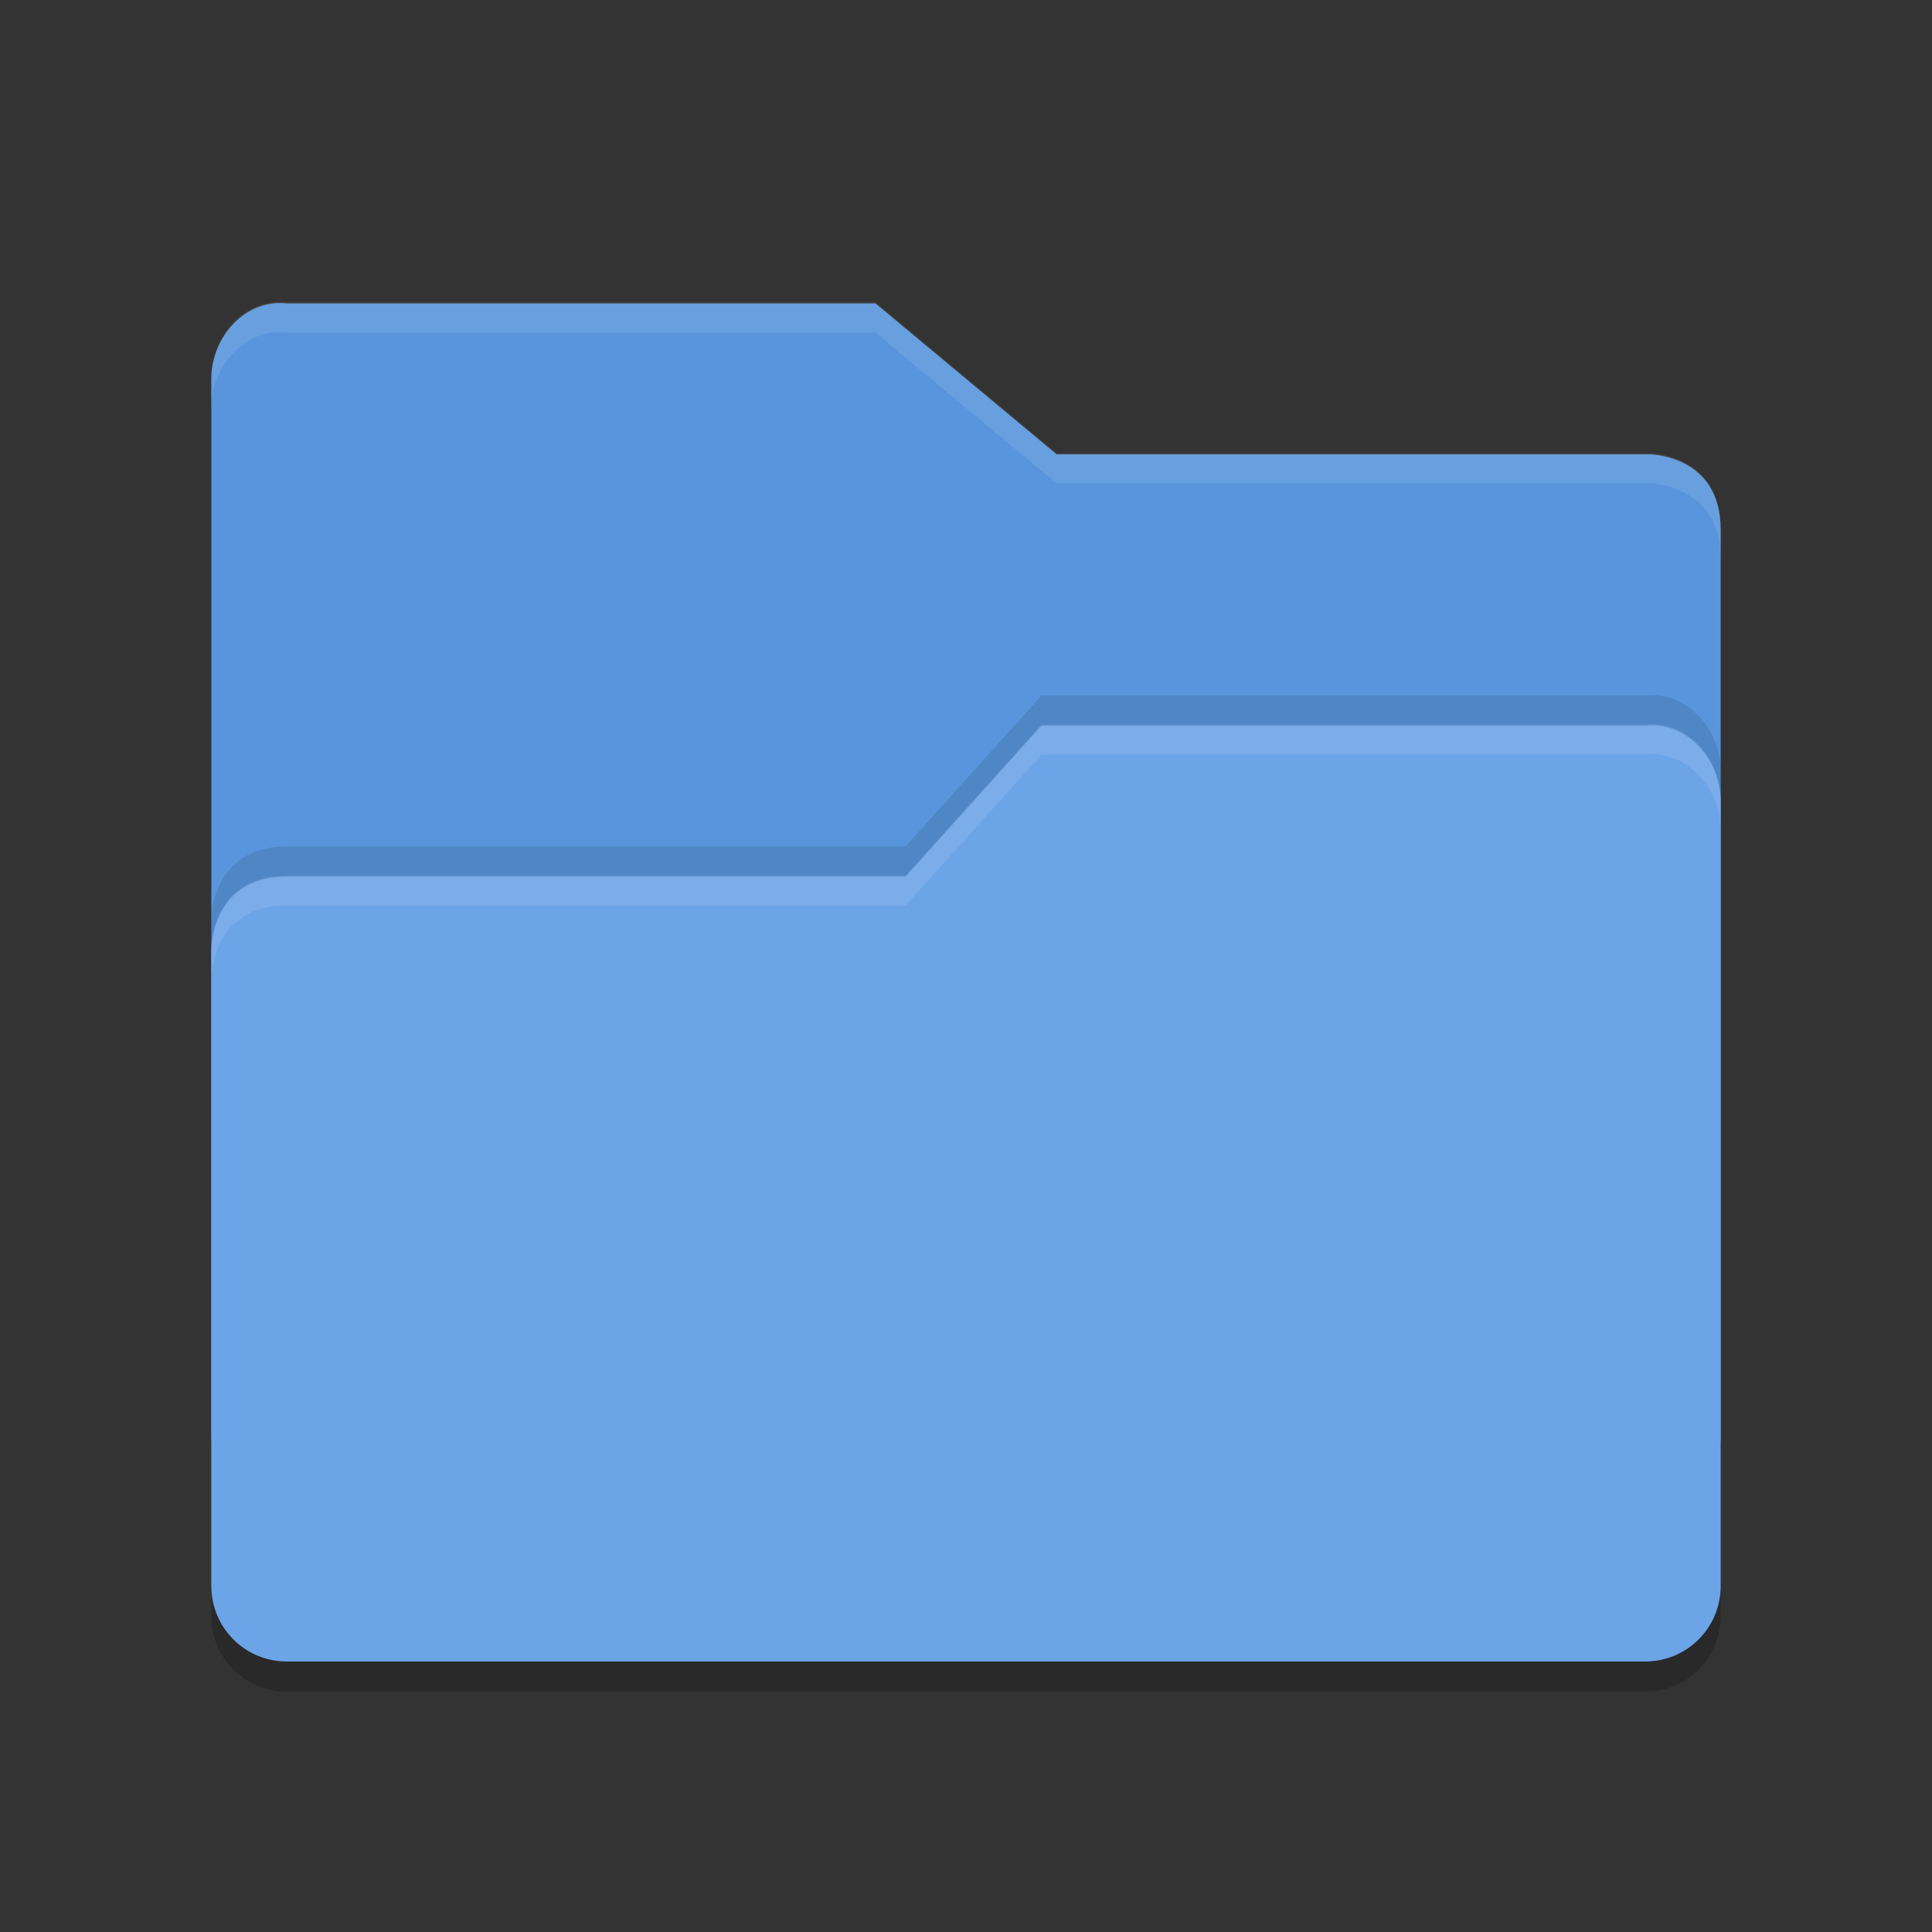 <?xml version="1.0" encoding="UTF-8" standalone="no"?>
<svg id="svg2" xmlns:rdf="http://www.w3.org/1999/02/22-rdf-syntax-ns#" xmlns="http://www.w3.org/2000/svg" height="64" viewBox="0 0 64 64" width="64" version="1.1" xmlns:cc="http://creativecommons.org/ns#" xmlns:dc="http://purl.org/dc/elements/1.1/">
    <rect x="0" y="0" width="64" height="64" fill="#333333" stroke="none"/>
    <g id="layer1" transform="translate(0 -988.36)">
        <path id="path5171-8" fill="#5895dc" d="m7 1035.9v-34.988c0-1.385 1.123-2.653 2.5-2.5h19.5l6 4.999h19.628s2.372 0 2.372 2.499v29.99c0 1.385-1.115 2.499-2.5 2.499h-44.999c-1.385 0-2.5-1.115-2.5-2.499z"/>
        <path id="path5689" opacity=".1" d="m34.5 1011.4-4.5 5h-20.5c-2.5 0-2.5 2.396-2.5 2.396v2s0-2.397 2.5-2.397h20.5l4.5-5h20c1.377-0.153 2.5 1.115 2.5 2.5v-2c0-1.385-1.123-2.653-2.5-2.5h-20z"/>
        <path id="path5173-5" fill="#6ba4e7" d="m57 1040.9v-26c0-1.385-1.123-2.653-2.5-2.5h-20l-4.5 5h-20.5c-2.5 0-2.5 2.396-2.5 2.396v21.104c0 1.385 1.115 2.5 2.5 2.5h45c1.385 0 2.5-1.115 2.5-2.5z"/>
        <path id="path5029-6" opacity=".1" d="m34.5 24l-4.5 5h-20.5c-2.5 0-2.5 2.396-2.5 2.396v1s0-2.396 2.5-2.396h20.5l4.5-5h20c1.376-0.153 2.5 1.115 2.5 2.5v-1c0-1.385-1.124-2.653-2.5-2.5h-20z" fill="#fff" transform="translate(0 988.36)"/>
        <path id="path5034-3" opacity=".2" d="m7 1040.9v1c0 1.385 1.115 2.5 2.5 2.5h45c1.385 0 2.5-1.115 2.5-2.5v-1c0 1.385-1.115 2.5-2.5 2.5h-45c-1.385 0-2.5-1.115-2.5-2.5z"/>
        <path id="path5024-8" opacity=".1" d="m9.5 10.014c-1.377-0.154-2.5 1.115-2.5 2.5v1c0-1.385 1.123-2.654 2.5-2.5h19.5l6 4.998h19.629s2.371 0.001 2.371 2.5v-1c0-2.499-2.371-2.5-2.371-2.5h-19.629l-6-4.998h-19.5z" fill="#fff" transform="translate(0 988.36)"/>
    </g>
</svg>
